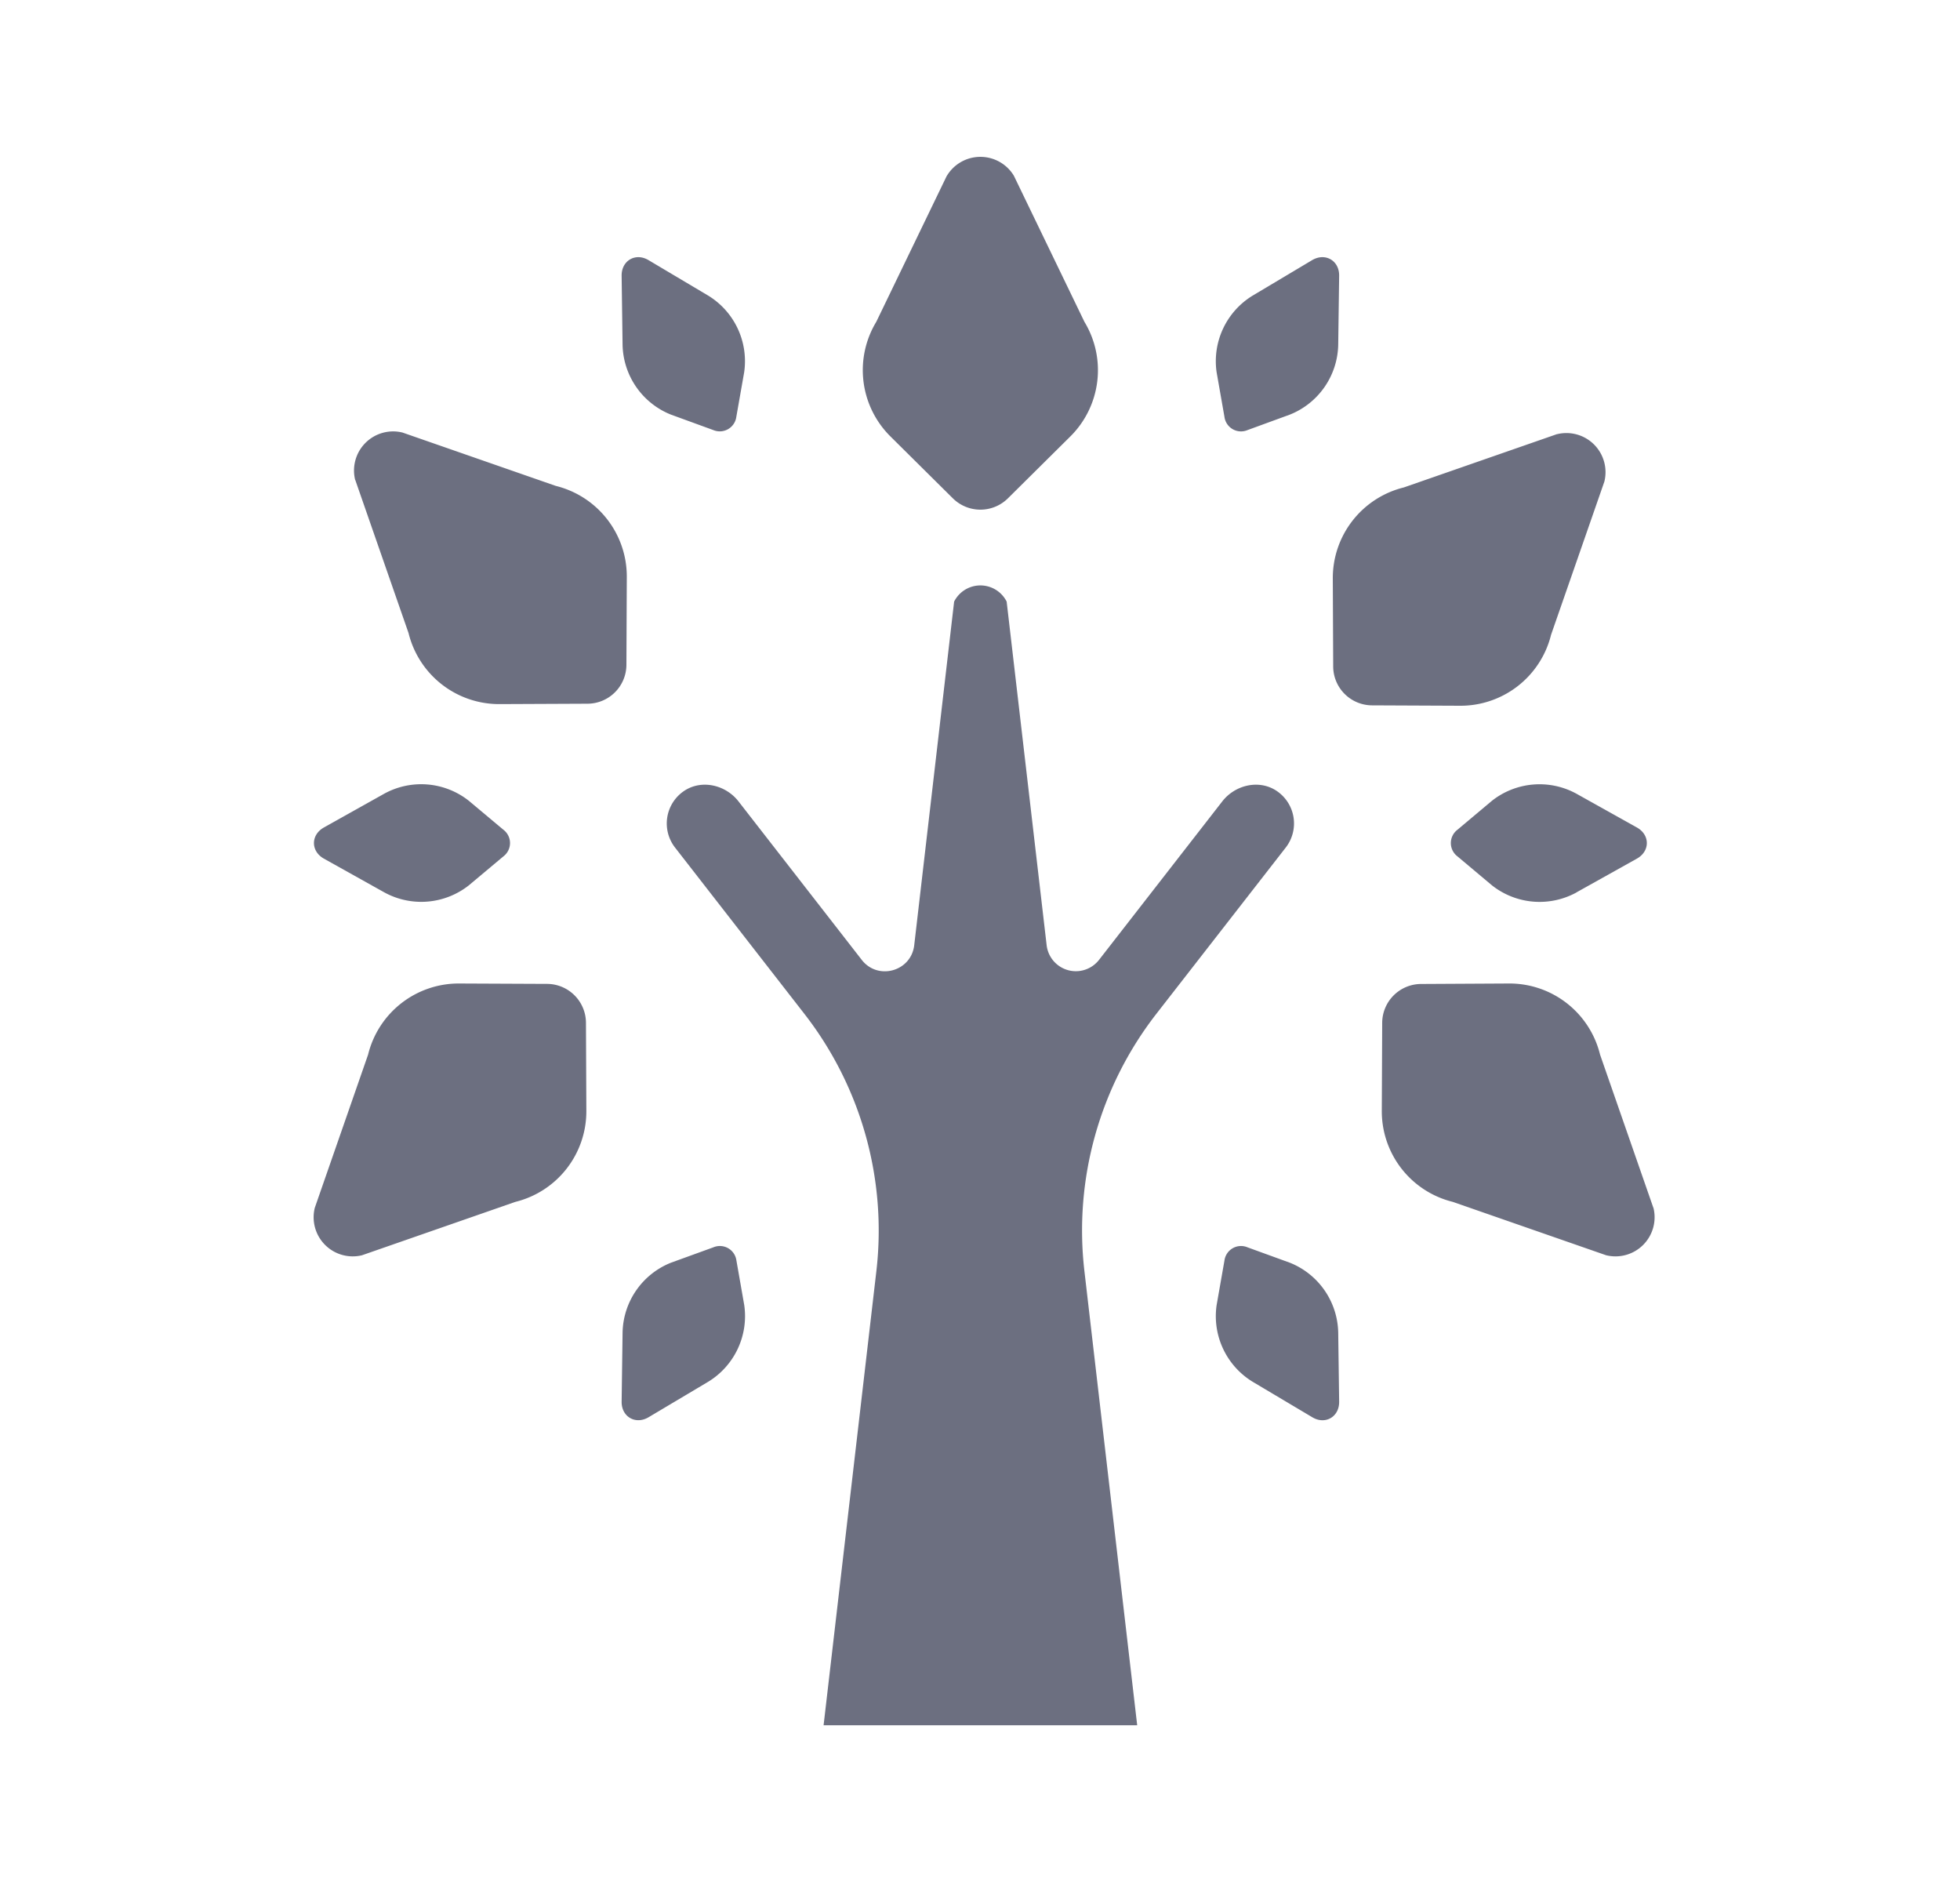 <svg xmlns="http://www.w3.org/2000/svg" width="25" height="24" fill="none" viewBox="0 0 25 24">
  <path fill="#6C6F80" fill-rule="evenodd" d="M12.078 2.241a.499.499 0 0 1 .854 0l.9 1.863a1.19 1.19 0 0 1-.181 1.463l-.795.788a.499.499 0 0 1-.702 0l-.795-.788a1.19 1.19 0 0 1-.182-1.463l.9-1.863ZM4.53 6.12a.499.499 0 0 1 .604-.604l1.954.68c.535.132.91.611.907 1.164L7.99 8.478a.498.498 0 0 1-.497.496l-1.119.005a1.19 1.19 0 0 1-1.163-.906l-.68-1.954Zm15.33-.583a.499.499 0 0 1 .604.604l-.68 1.954A1.19 1.19 0 0 1 18.621 9l-1.12-.005a.498.498 0 0 1-.496-.496L17 7.379a1.19 1.19 0 0 1 .906-1.163l1.954-.68Zm1.23 9.866a.499.499 0 0 1-.605.604l-1.954-.68a1.19 1.19 0 0 1-.906-1.164l.005-1.119a.498.498 0 0 1 .497-.496l1.119-.006a1.19 1.19 0 0 1 1.163.907l.68 1.954Zm-16.47.604a.499.499 0 0 1-.605-.604l.68-1.954a1.19 1.19 0 0 1 1.164-.907l1.119.005a.498.498 0 0 1 .496.497l.005 1.12a1.19 1.19 0 0 1-.906 1.163l-1.954.68Zm11.674-5.914a.5.5 0 0 1 .106.715l-1.65 2.12a4.5 4.5 0 0 0-.918 3.283l.673 5.79h-4l.673-5.79a4.5 4.5 0 0 0-.918-3.282l-1.65-2.121a.5.5 0 0 1 .106-.715c.223-.158.536-.089.704.127l1.572 2.021c.206.265.63.147.669-.187l.509-4.382a.375.375 0 0 1 .67 0l.51 4.382a.375.375 0 0 0 .668.187l1.572-2.021c.168-.216.481-.285.704-.127Zm-12.162.857.77.43a.98.98 0 0 0 1.077-.089l.443-.371a.213.213 0 0 0 0-.338l-.443-.371a.98.98 0 0 0-1.077-.09l-.77.431c-.17.095-.17.303 0 .398Zm15.976.43.77-.43c.17-.095.17-.303 0-.398l-.77-.43a.98.98 0 0 0-1.077.089l-.442.371a.213.213 0 0 0 0 .338l.442.371a.98.98 0 0 0 1.077.09Zm-3.027 6.494-.012-.882a.98.98 0 0 0-.616-.889l-.542-.197a.213.213 0 0 0-.293.169l-.1.569a.98.98 0 0 0 .46.977l.76.452c.166.1.346-.005.343-.199Zm-9.14-.882-.012.882c-.003.194.178.298.344.199l.758-.451a.98.98 0 0 0 .462-.978l-.1-.57a.213.213 0 0 0-.293-.168l-.543.197a.98.98 0 0 0-.616.889ZM7.929 3.517l.012.882a.98.98 0 0 0 .616.888l.543.198a.213.213 0 0 0 .292-.17l.1-.568a.98.98 0 0 0-.46-.978l-.759-.451c-.166-.1-.347.005-.344.199Zm9.14.882.012-.882c.003-.194-.177-.298-.344-.2l-.758.452a.98.98 0 0 0-.461.978l.1.569a.213.213 0 0 0 .293.169l.542-.198a.98.98 0 0 0 .616-.888Z" clip-rule="evenodd"/>
</svg>
